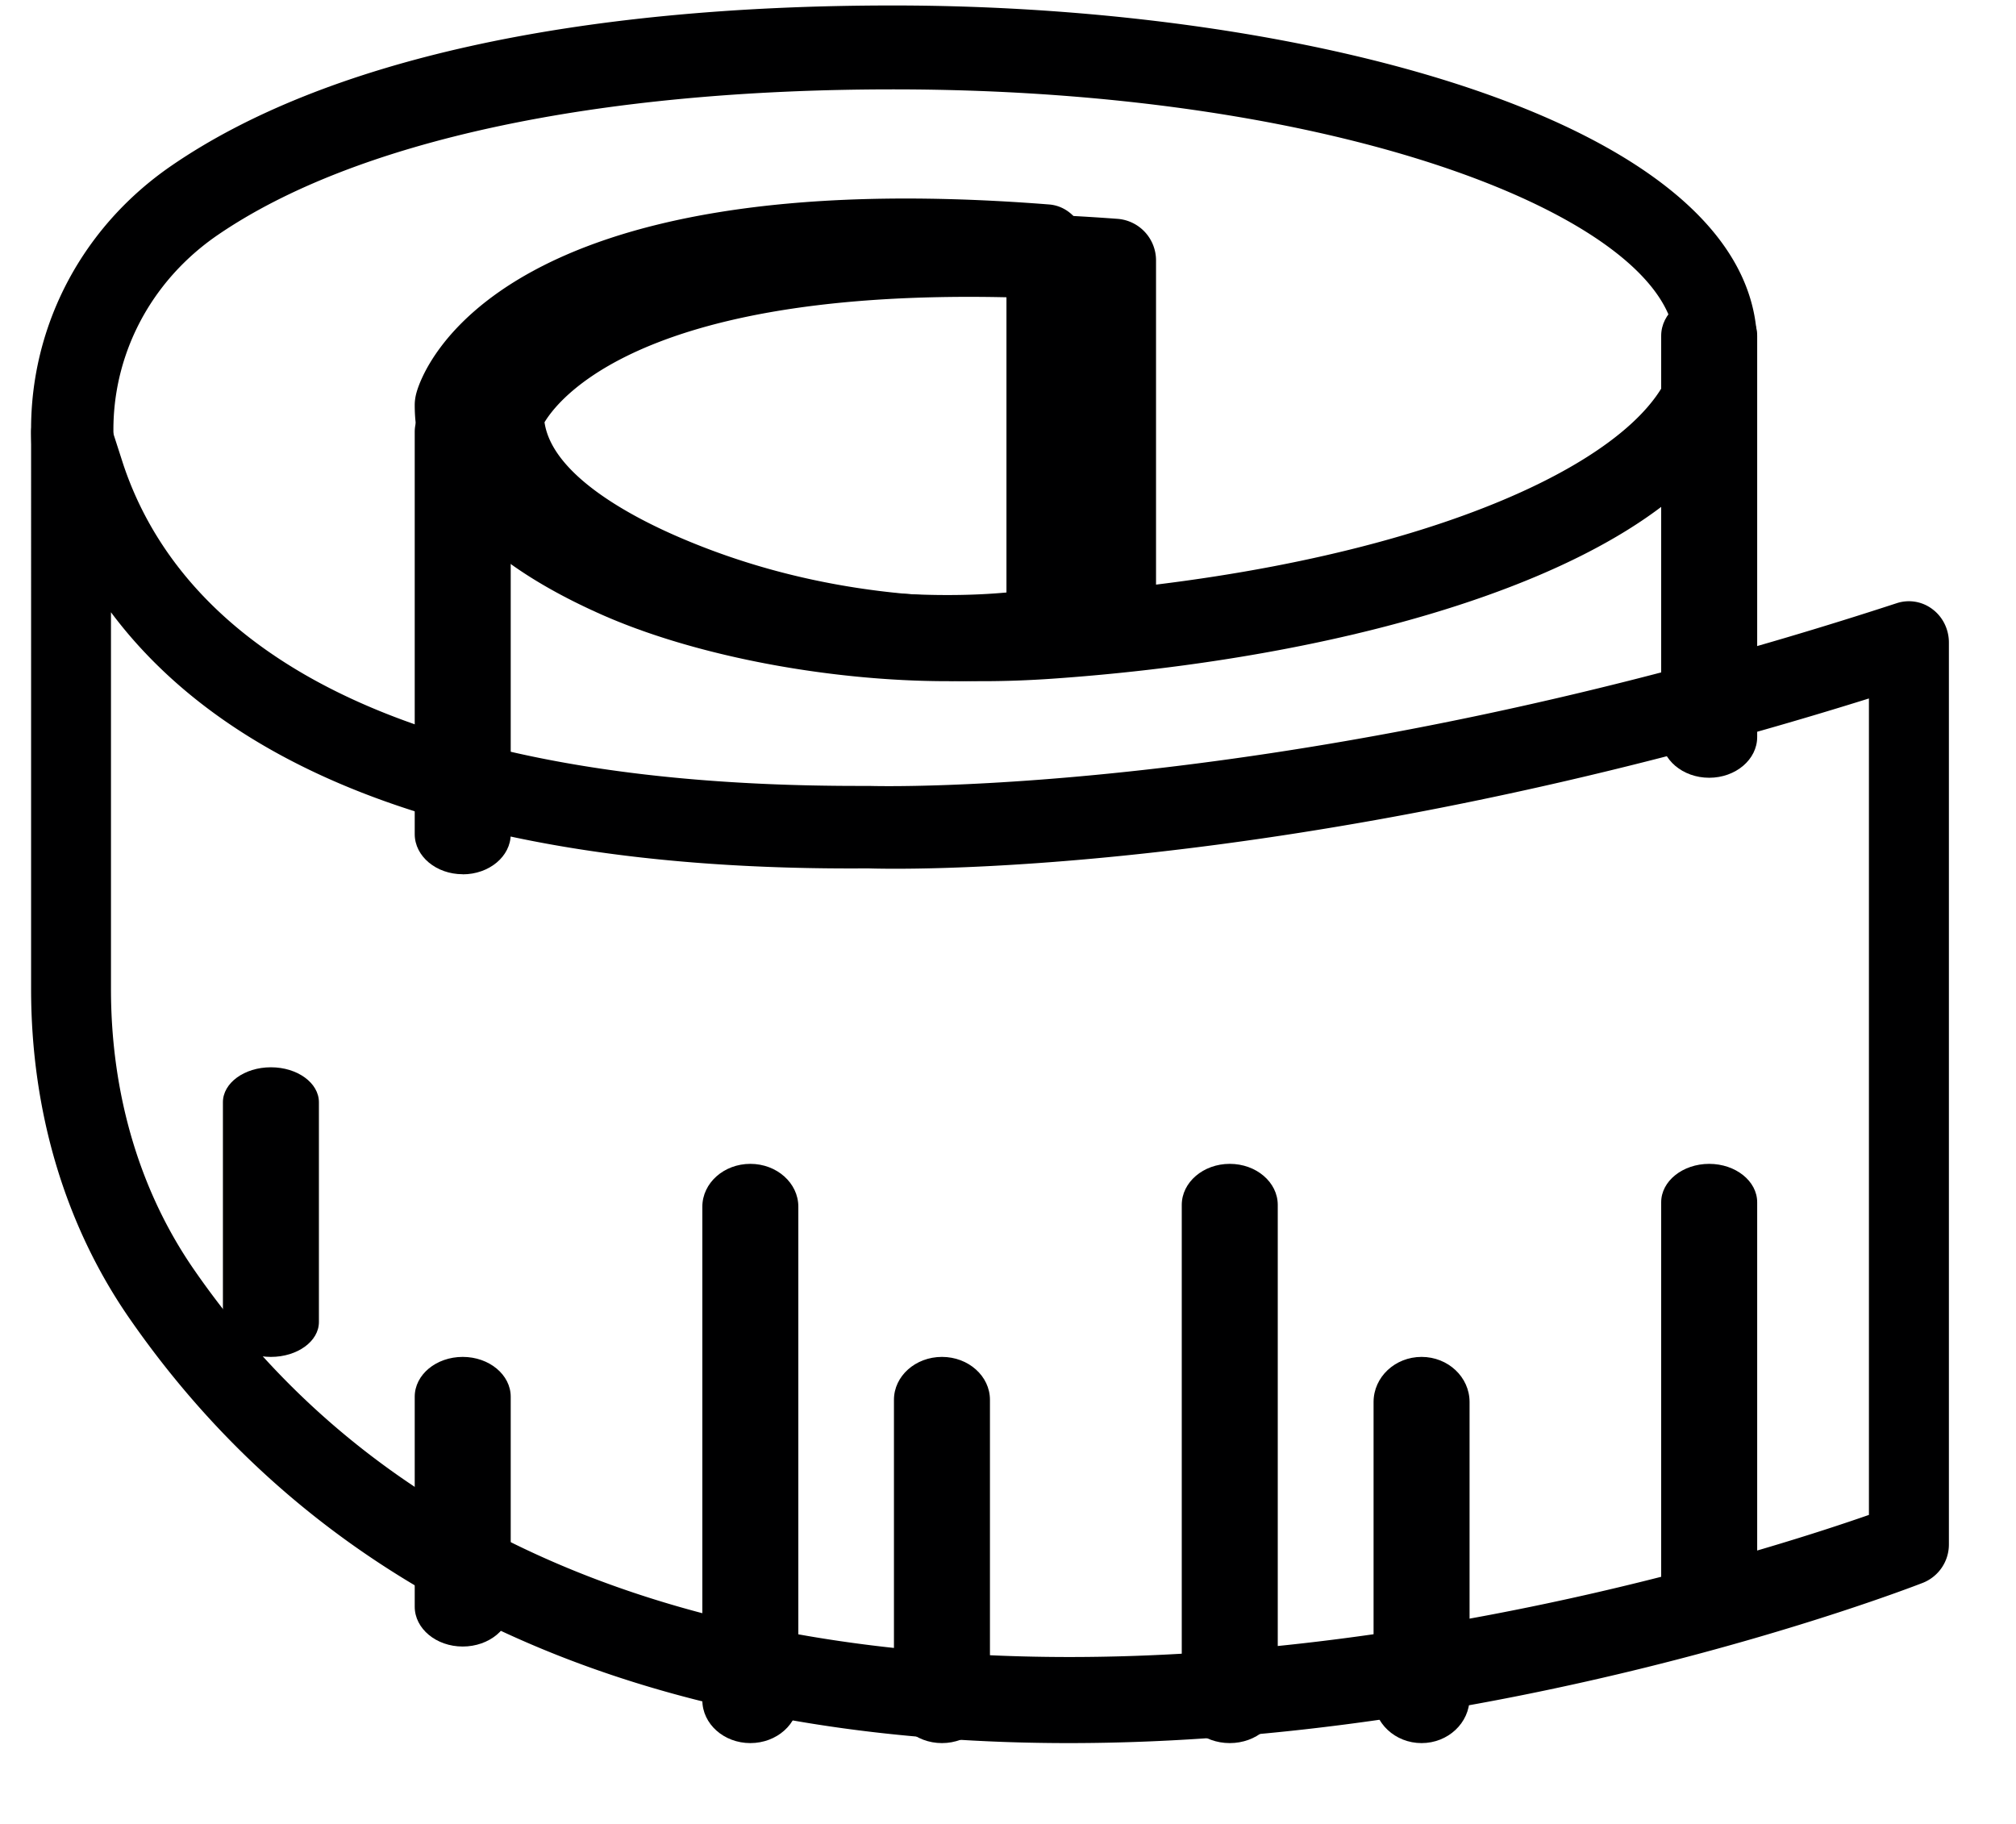 <svg xmlns="http://www.w3.org/2000/svg" width="21" height="19" fill="none"><path fill="#000001" d="M10.238 7.096c-1.227 0-2.379-.224-3.434-.668C5.481 5.872 4.81 5.16 4.81 4.313c0-.043.007-.087.02-.128.072-.242.883-2.346 6.815-1.905a.434.434 0 0 1 .397.435V6.09c3.407-.418 5.406-1.542 5.406-2.498 0-1.259-3.345-2.661-8.144-2.661-3.109 0-5.607.539-7.036 1.517-.926.635-1.31 1.764-.957 2.811a.439.439 0 0 1-.265.556.426.426 0 0 1-.544-.27C.02 4.116.538 2.58 1.792 1.722 3.381.633 5.98.057 9.303.057c4.363 0 9 1.239 9 3.535 0 2.05-3.687 3.224-7.34 3.478-.244.017-.487.026-.726.026ZM5.672 4.399c.082.561.938 1.003 1.458 1.221 1.138.48 2.409.673 3.776.579l.281-.022a.434.434 0 0 1 0-.032v-3.02c-4.344-.248-5.344.99-5.515 1.274Z"/><path fill="#000001" d="M9.872 7.096c-1.229 0-2.637-.26-3.624-.702C4.968 5.822 4.32 5.091 4.32 4.22c0-.045.007-.089.019-.132.07-.248.854-2.41 6.59-1.958.216.017.383.213.383.448v3.994c0 .223-.15.411-.352.444a6.88 6.88 0 0 1-1.089.08Zm1.026-.524h.005-.005ZM5.154 4.309c.078.576.906 1.03 1.41 1.255 1.052.471 2.7.72 3.92.608V2.999c-4.198-.255-5.165 1.018-5.33 1.31Z"/><path fill="#000001" d="M11.133 18.158c-3.571 0-7.396-.977-9.785-4.425-.67-.967-1.024-2.154-1.024-3.43V4.509c0-.21.148-.39.35-.424a.414.414 0 0 1 .461.29l.149.462c.51 1.53 2.256 3.35 7.654 3.35h.116c.06.002 4.47.134 10.705-1.904a.405.405 0 0 1 .372.064c.107.08.17.21.17.346v9.393a.43.43 0 0 1-.27.402c-.301.117-4.397 1.67-8.898 1.67ZM1.156 6.378v3.925c0 1.096.3 2.11.87 2.93 4.617 6.667 15.58 3.198 17.442 2.548V7.276C13.38 9.181 9.218 9.052 9.04 9.046c-4.608.035-6.828-1.253-7.884-2.668Z"/><path fill="#000001" d="M14.808 18.158c-.276 0-.5-.21-.5-.47v-3.083c0-.26.224-.47.5-.47s.5.21.5.47v3.083c0 .26-.224.47-.5.47ZM12.81 18.158c-.276 0-.5-.192-.5-.428v-5.178c0-.236.224-.428.5-.428s.5.191.5.428v5.178c0 .236-.224.428-.5.428ZM9.812 18.158c-.276 0-.5-.2-.5-.448v-3.128c0-.247.224-.447.5-.447s.5.2.5.447v3.128c0 .247-.224.448-.5.448ZM7.816 18.158c-.276 0-.5-.2-.5-.447v-5.14c0-.247.224-.447.5-.447s.5.2.5.446v5.142c0 .246-.224.446-.5.446ZM4.82 17.152c-.276 0-.5-.186-.5-.415V14.55c0-.23.224-.415.5-.415s.5.186.5.415v2.187c0 .23-.225.415-.5.415ZM17.804 17.152c-.276 0-.5-.18-.5-.4v-4.228c0-.22.224-.4.5-.4s.5.18.5.4v4.228c0 .22-.224.4-.5.4ZM2.822 14.135c-.276 0-.5-.162-.5-.363v-2.29c0-.201.224-.364.5-.364s.5.163.5.364v2.29c0 .2-.224.363-.5.363ZM17.804 8.102c-.276 0-.5-.19-.5-.425V3.498c0-.234.224-.424.5-.424s.5.19.5.424v4.18c0 .234-.224.424-.5.424ZM4.82 9.107c-.276 0-.5-.187-.5-.418V4.497c0-.23.224-.418.5-.418s.5.187.5.418V8.69c0 .231-.224.418-.5.418Z"/></svg>